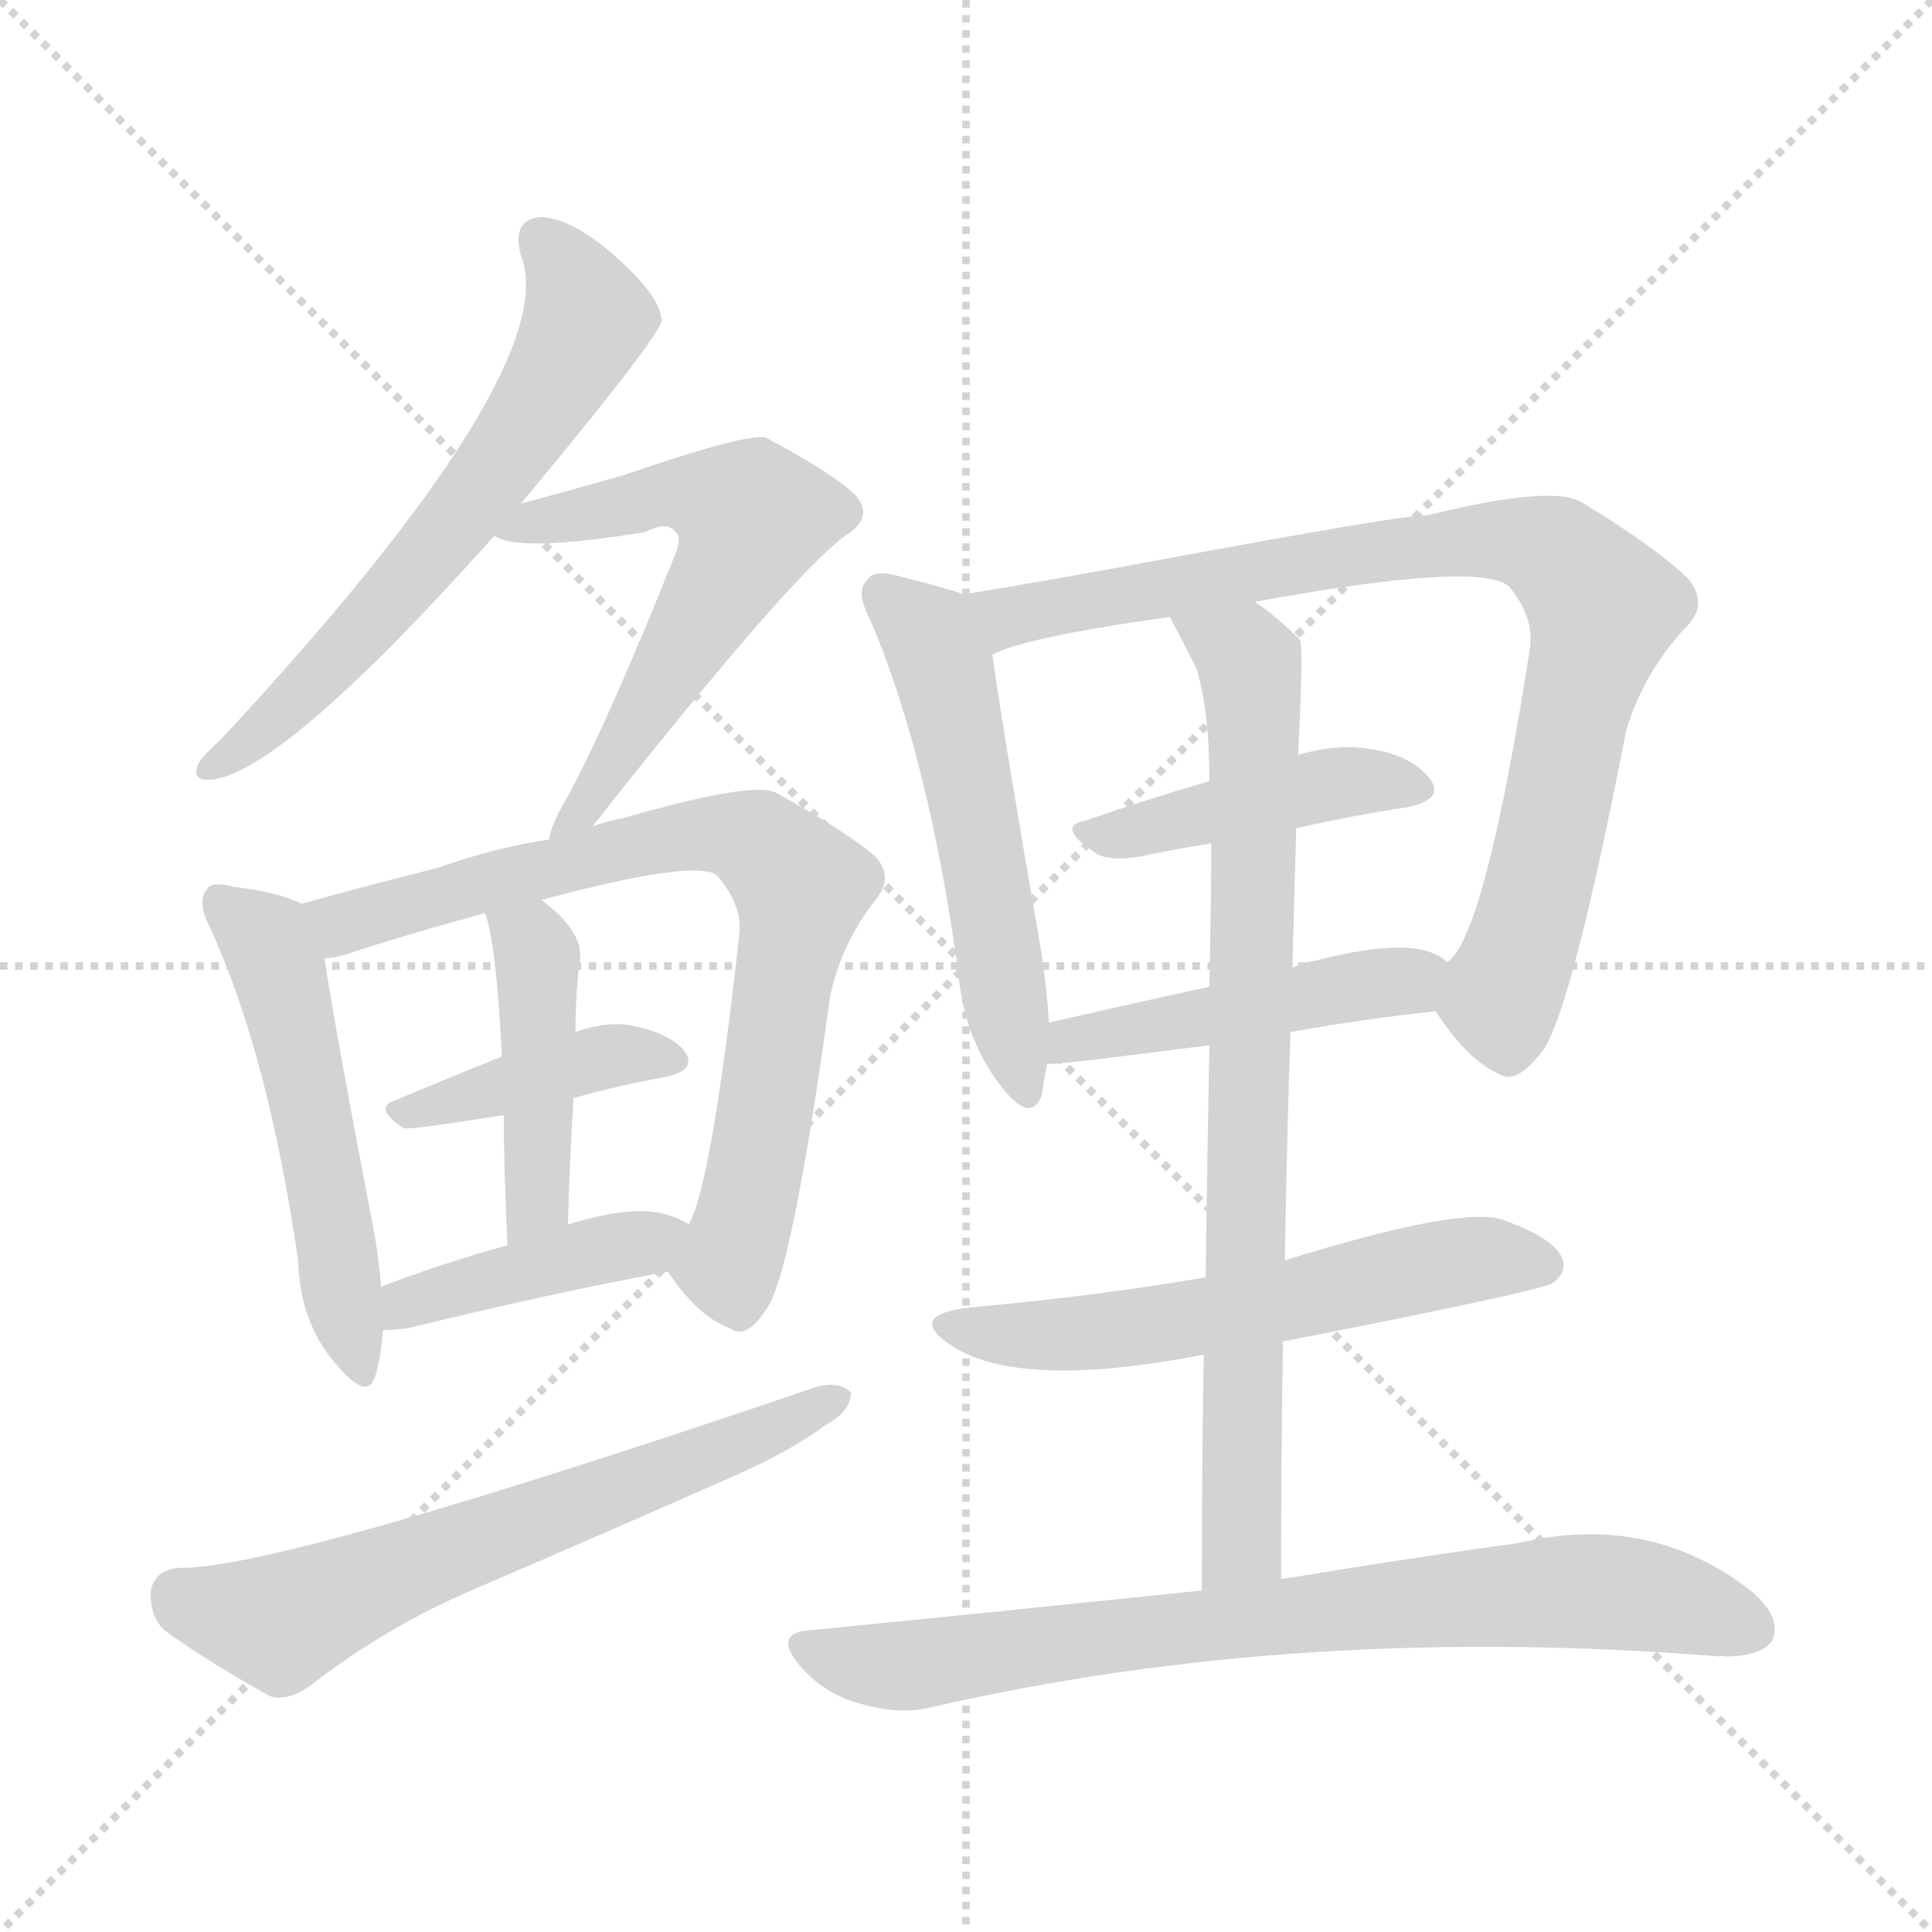 <svg version="1.1" viewBox="0 0 1024 1024" xmlns="http://www.w3.org/2000/svg">
  <g stroke="lightgray" stroke-dasharray="1,1" stroke-width="1" transform="scale(4, 4)">
    <line x1="0" y1="0" x2="256" y2="256"></line>
    <line x1="256" y1="0" x2="0" y2="256"></line>
    <line x1="128" y1="0" x2="128" y2="256"></line>
    <line x1="0" y1="128" x2="256" y2="128"></line>
  </g>
<g transform="scale(1, -1) translate(0, -900)">
   <style type="text/css">
    @keyframes keyframes0 {
      from {
       stroke: blue;
       stroke-dashoffset: 616;
       stroke-width: 128;
       }
       67% {
       animation-timing-function: step-end;
       stroke: blue;
       stroke-dashoffset: 0;
       stroke-width: 128;
       }
       to {
       stroke: black;
       stroke-width: 1024;
       }
       }
       #make-me-a-hanzi-animation-0 {
         animation: keyframes0 0.751s both;
         animation-delay: 0s;
         animation-timing-function: linear;
       }
    @keyframes keyframes1 {
      from {
       stroke: blue;
       stroke-dashoffset: 589;
       stroke-width: 128;
       }
       66% {
       animation-timing-function: step-end;
       stroke: blue;
       stroke-dashoffset: 0;
       stroke-width: 128;
       }
       to {
       stroke: black;
       stroke-width: 1024;
       }
       }
       #make-me-a-hanzi-animation-1 {
         animation: keyframes1 0.729s both;
         animation-delay: 0.751s;
         animation-timing-function: linear;
       }
    @keyframes keyframes2 {
      from {
       stroke: blue;
       stroke-dashoffset: 518;
       stroke-width: 128;
       }
       63% {
       animation-timing-function: step-end;
       stroke: blue;
       stroke-dashoffset: 0;
       stroke-width: 128;
       }
       to {
       stroke: black;
       stroke-width: 1024;
       }
       }
       #make-me-a-hanzi-animation-2 {
         animation: keyframes2 0.672s both;
         animation-delay: 1.481s;
         animation-timing-function: linear;
       }
    @keyframes keyframes3 {
      from {
       stroke: blue;
       stroke-dashoffset: 753;
       stroke-width: 128;
       }
       71% {
       animation-timing-function: step-end;
       stroke: blue;
       stroke-dashoffset: 0;
       stroke-width: 128;
       }
       to {
       stroke: black;
       stroke-width: 1024;
       }
       }
       #make-me-a-hanzi-animation-3 {
         animation: keyframes3 0.863s both;
         animation-delay: 2.152s;
         animation-timing-function: linear;
       }
    @keyframes keyframes4 {
      from {
       stroke: blue;
       stroke-dashoffset: 399;
       stroke-width: 128;
       }
       56% {
       animation-timing-function: step-end;
       stroke: blue;
       stroke-dashoffset: 0;
       stroke-width: 128;
       }
       to {
       stroke: black;
       stroke-width: 1024;
       }
       }
       #make-me-a-hanzi-animation-4 {
         animation: keyframes4 0.575s both;
         animation-delay: 3.015s;
         animation-timing-function: linear;
       }
    @keyframes keyframes5 {
      from {
       stroke: blue;
       stroke-dashoffset: 434;
       stroke-width: 128;
       }
       59% {
       animation-timing-function: step-end;
       stroke: blue;
       stroke-dashoffset: 0;
       stroke-width: 128;
       }
       to {
       stroke: black;
       stroke-width: 1024;
       }
       }
       #make-me-a-hanzi-animation-5 {
         animation: keyframes5 0.603s both;
         animation-delay: 3.59s;
         animation-timing-function: linear;
       }
    @keyframes keyframes6 {
      from {
       stroke: blue;
       stroke-dashoffset: 412;
       stroke-width: 128;
       }
       57% {
       animation-timing-function: step-end;
       stroke: blue;
       stroke-dashoffset: 0;
       stroke-width: 128;
       }
       to {
       stroke: black;
       stroke-width: 1024;
       }
       }
       #make-me-a-hanzi-animation-6 {
         animation: keyframes6 0.585s both;
         animation-delay: 4.193s;
         animation-timing-function: linear;
       }
    @keyframes keyframes7 {
      from {
       stroke: blue;
       stroke-dashoffset: 632;
       stroke-width: 128;
       }
       67% {
       animation-timing-function: step-end;
       stroke: blue;
       stroke-dashoffset: 0;
       stroke-width: 128;
       }
       to {
       stroke: black;
       stroke-width: 1024;
       }
       }
       #make-me-a-hanzi-animation-7 {
         animation: keyframes7 0.764s both;
         animation-delay: 4.778s;
         animation-timing-function: linear;
       }
    @keyframes keyframes8 {
      from {
       stroke: blue;
       stroke-dashoffset: 532;
       stroke-width: 128;
       }
       63% {
       animation-timing-function: step-end;
       stroke: blue;
       stroke-dashoffset: 0;
       stroke-width: 128;
       }
       to {
       stroke: black;
       stroke-width: 1024;
       }
       }
       #make-me-a-hanzi-animation-8 {
         animation: keyframes8 0.683s both;
         animation-delay: 5.542s;
         animation-timing-function: linear;
       }
    @keyframes keyframes9 {
      from {
       stroke: blue;
       stroke-dashoffset: 844;
       stroke-width: 128;
       }
       73% {
       animation-timing-function: step-end;
       stroke: blue;
       stroke-dashoffset: 0;
       stroke-width: 128;
       }
       to {
       stroke: black;
       stroke-width: 1024;
       }
       }
       #make-me-a-hanzi-animation-9 {
         animation: keyframes9 0.937s both;
         animation-delay: 6.225s;
         animation-timing-function: linear;
       }
    @keyframes keyframes10 {
      from {
       stroke: blue;
       stroke-dashoffset: 432;
       stroke-width: 128;
       }
       58% {
       animation-timing-function: step-end;
       stroke: blue;
       stroke-dashoffset: 0;
       stroke-width: 128;
       }
       to {
       stroke: black;
       stroke-width: 1024;
       }
       }
       #make-me-a-hanzi-animation-10 {
         animation: keyframes10 0.602s both;
         animation-delay: 7.162s;
         animation-timing-function: linear;
       }
    @keyframes keyframes11 {
      from {
       stroke: blue;
       stroke-dashoffset: 464;
       stroke-width: 128;
       }
       60% {
       animation-timing-function: step-end;
       stroke: blue;
       stroke-dashoffset: 0;
       stroke-width: 128;
       }
       to {
       stroke: black;
       stroke-width: 1024;
       }
       }
       #make-me-a-hanzi-animation-11 {
         animation: keyframes11 0.628s both;
         animation-delay: 7.764s;
         animation-timing-function: linear;
       }
    @keyframes keyframes12 {
      from {
       stroke: blue;
       stroke-dashoffset: 785;
       stroke-width: 128;
       }
       72% {
       animation-timing-function: step-end;
       stroke: blue;
       stroke-dashoffset: 0;
       stroke-width: 128;
       }
       to {
       stroke: black;
       stroke-width: 1024;
       }
       }
       #make-me-a-hanzi-animation-12 {
         animation: keyframes12 0.889s both;
         animation-delay: 8.391s;
         animation-timing-function: linear;
       }
    @keyframes keyframes13 {
      from {
       stroke: blue;
       stroke-dashoffset: 572;
       stroke-width: 128;
       }
       65% {
       animation-timing-function: step-end;
       stroke: blue;
       stroke-dashoffset: 0;
       stroke-width: 128;
       }
       to {
       stroke: black;
       stroke-width: 1024;
       }
       }
       #make-me-a-hanzi-animation-13 {
         animation: keyframes13 0.715s both;
         animation-delay: 9.28s;
         animation-timing-function: linear;
       }
    @keyframes keyframes14 {
      from {
       stroke: blue;
       stroke-dashoffset: 763;
       stroke-width: 128;
       }
       71% {
       animation-timing-function: step-end;
       stroke: blue;
       stroke-dashoffset: 0;
       stroke-width: 128;
       }
       to {
       stroke: black;
       stroke-width: 1024;
       }
       }
       #make-me-a-hanzi-animation-14 {
         animation: keyframes14 0.871s both;
         animation-delay: 9.996s;
         animation-timing-function: linear;
       }
</style>
<path d="M 276.0 633.0 Q 351.0 723.0 351.0 731.0 Q 350.0 732.0 350.0 734.0 Q 347.0 746.0 324.0 766.0 Q 303.0 784.0 287.0 785.0 Q 271.0 784.0 276.0 765.0 Q 300.0 705.0 117.0 508.0 Q 107.0 499.0 105.0 495.0 Q 101.0 485.0 114.0 487.0 Q 153.0 494.0 262.0 616.0 L 276.0 633.0 Z" fill="lightgray"></path> 
<path d="M 314.0 462.0 Q 419.0 595.0 448.0 616.0 Q 464.0 626.0 453.0 638.0 Q 440.0 650.0 406.0 668.0 Q 397.0 671.0 330.0 648.0 Q 309.0 642.0 276.0 633.0 C 247.0 625.0 240.0 623.0 262.0 616.0 Q 275.0 607.0 342.0 618.0 Q 354.0 624.0 358.0 618.0 Q 362.0 615.0 357.0 604.0 Q 323.0 519.0 301.0 478.0 Q 292.0 463.0 291.0 455.0 C 282.0 426.0 295.0 438.0 314.0 462.0 Z" fill="lightgray"></path> 
<path d="M 160.0 421.0 Q 148.0 427.0 124.0 430.0 Q 112.0 433.0 110.0 429.0 Q 104.0 423.0 111.0 409.0 Q 142.0 342.0 158.0 232.0 Q 159.0 198.0 179.0 176.0 Q 195.0 157.0 199.0 171.0 Q 202.0 181.0 203.0 195.0 L 202.0 218.0 Q 201.0 230.0 199.0 243.0 Q 177.0 358.0 172.0 392.0 C 168.0 418.0 168.0 418.0 160.0 421.0 Z" fill="lightgray"></path> 
<path d="M 354.0 226.0 Q 370.0 202.0 387.0 196.0 Q 396.0 189.0 408.0 209.0 Q 421.0 234.0 440.0 372.0 Q 446.0 400.0 464.0 423.0 Q 474.0 435.0 464.0 446.0 Q 449.0 459.0 411.0 480.0 Q 398.0 486.0 329.0 466.0 Q 326.0 466.0 314.0 462.0 L 291.0 455.0 Q 263.0 451.0 232.0 440.0 Q 192.0 430.0 160.0 421.0 C 131.0 413.0 143.0 385.0 172.0 392.0 Q 176.0 392.0 183.0 394.0 Q 213.0 404.0 257.0 416.0 L 287.0 423.0 Q 369.0 445.0 380.0 436.0 Q 393.0 421.0 392.0 406.0 Q 377.0 271.0 365.0 251.0 C 355.0 224.0 353.0 228.0 354.0 226.0 Z" fill="lightgray"></path> 
<path d="M 304.0 318.0 Q 329.0 325.0 352.0 329.0 Q 371.0 333.0 362.0 344.0 Q 352.0 354.0 331.0 357.0 Q 319.0 358.0 305.0 353.0 L 266.0 340.0 Q 236.0 328.0 210.0 317.0 Q 197.0 313.0 214.0 302.0 Q 217.0 301.0 267.0 309.0 L 304.0 318.0 Z" fill="lightgray"></path> 
<path d="M 301.0 251.0 Q 302.0 287.0 304.0 318.0 L 305.0 353.0 Q 305.0 371.0 307.0 389.0 Q 311.0 405.0 287.0 423.0 C 264.0 442.0 248.0 445.0 257.0 416.0 Q 263.0 401.0 266.0 340.0 L 267.0 309.0 Q 267.0 281.0 269.0 240.0 C 270.0 210.0 300.0 221.0 301.0 251.0 Z" fill="lightgray"></path> 
<path d="M 203.0 195.0 Q 207.0 195.0 216.0 196.0 Q 294.0 215.0 354.0 226.0 C 383.0 231.0 391.0 236.0 365.0 251.0 Q 356.0 257.0 343.0 258.0 Q 327.0 259.0 301.0 251.0 L 269.0 240.0 Q 233.0 230.0 202.0 218.0 C 174.0 207.0 173.0 194.0 203.0 195.0 Z" fill="lightgray"></path> 
<path d="M 95.0 69.0 Q 82.0 68.0 80.0 57.0 Q 79.0 44.0 87.0 36.0 Q 109.0 20.0 143.0 1.0 Q 153.0 -2.0 165.0 7.0 Q 205.0 38.0 252.0 58.0 Q 322.0 88.0 392.0 119.0 Q 419.0 131.0 438.0 145.0 Q 451.0 152.0 451.0 162.0 Q 445.0 168.0 433.0 165.0 Q 148.0 68.0 95.0 69.0 Z" fill="lightgray"></path> 
<path d="M 511.0 585.0 Q 499.0 589.0 475.0 595.0 Q 463.0 598.0 460.0 593.0 Q 453.0 587.0 461.0 572.0 Q 492.0 500.0 508.0 384.0 Q 511.0 350.0 530.0 325.0 Q 546.0 304.0 552.0 319.0 Q 553.0 326.0 555.0 336.0 L 556.0 358.0 Q 555.0 374.0 552.0 395.0 Q 531.0 516.0 526.0 553.0 C 522.0 582.0 522.0 582.0 511.0 585.0 Z" fill="lightgray"></path> 
<path d="M 761.0 364.0 Q 777.0 339.0 794.0 331.0 Q 804.0 324.0 819.0 345.0 Q 834.0 370.0 862.0 513.0 Q 871.0 543.0 893.0 567.0 Q 906.0 579.0 895.0 593.0 Q 879.0 609.0 838.0 634.0 Q 822.0 643.0 757.0 627.0 Q 742.0 627.0 608.0 602.0 Q 554.0 592.0 511.0 585.0 C 481.0 580.0 498.0 543.0 526.0 553.0 Q 542.0 562.0 620.0 573.0 L 665.0 581.0 Q 785.0 603.0 800.0 589.0 Q 813.0 573.0 811.0 557.0 Q 787.0 403.0 767.0 390.0 C 755.0 372.0 755.0 372.0 761.0 364.0 Z" fill="lightgray"></path> 
<path d="M 687.0 461.0 Q 718.0 468.0 745.0 472.0 Q 766.0 476.0 758.0 487.0 Q 748.0 500.0 726.0 503.0 Q 710.0 506.0 688.0 500.0 L 641.0 486.0 Q 607.0 476.0 575.0 465.0 Q 560.0 462.0 579.0 449.0 Q 586.0 443.0 604.0 446.0 Q 623.0 450.0 642.0 453.0 L 687.0 461.0 Z" fill="lightgray"></path> 
<path d="M 684.0 353.0 Q 723.0 360.0 761.0 364.0 C 791.0 367.0 792.0 373.0 767.0 390.0 Q 752.0 405.0 698.0 391.0 Q 691.0 390.0 685.0 387.0 L 641.0 377.0 Q 595.0 367.0 556.0 358.0 C 527.0 351.0 525.0 334.0 555.0 336.0 Q 564.0 336.0 641.0 346.0 L 684.0 353.0 Z" fill="lightgray"></path> 
<path d="M 679.0 63.0 Q 679.0 129.0 680.0 189.0 L 681.0 232.0 Q 682.0 296.0 684.0 353.0 L 685.0 387.0 Q 686.0 426.0 687.0 461.0 L 688.0 500.0 Q 691.0 557.0 689.0 561.0 Q 677.0 573.0 665.0 581.0 C 641.0 599.0 606.0 600.0 620.0 573.0 Q 627.0 560.0 634.0 546.0 Q 641.0 524.0 641.0 486.0 L 642.0 453.0 Q 642.0 426.0 641.0 377.0 L 641.0 346.0 Q 640.0 295.0 639.0 223.0 L 638.0 182.0 Q 637.0 127.0 637.0 57.0 C 637.0 27.0 679.0 33.0 679.0 63.0 Z" fill="lightgray"></path> 
<path d="M 680.0 189.0 Q 818.0 216.0 823.0 220.0 Q 832.0 227.0 827.0 235.0 Q 821.0 245.0 795.0 254.0 Q 771.0 260.0 681.0 232.0 L 639.0 223.0 Q 581.0 213.0 514.0 207.0 Q 480.0 203.0 504.0 187.0 Q 540.0 163.0 638.0 182.0 L 680.0 189.0 Z" fill="lightgray"></path> 
<path d="M 637.0 57.0 Q 541.0 47.0 430.0 36.0 Q 409.0 35.0 424.0 17.0 Q 437.0 2.0 456.0 -3.0 Q 477.0 -9.0 493.0 -5.0 Q 689.0 40.0 912.0 22.0 Q 912.0 23.0 914.0 22.0 Q 933.0 22.0 939.0 30.0 Q 945.0 42.0 929.0 56.0 Q 875.0 99.0 804.0 82.0 Q 752.0 75.0 679.0 63.0 L 637.0 57.0 Z" fill="lightgray"></path> 
      <clipPath id="make-me-a-hanzi-clip-0">
      <path d="M 276.0 633.0 Q 351.0 723.0 351.0 731.0 Q 350.0 732.0 350.0 734.0 Q 347.0 746.0 324.0 766.0 Q 303.0 784.0 287.0 785.0 Q 271.0 784.0 276.0 765.0 Q 300.0 705.0 117.0 508.0 Q 107.0 499.0 105.0 495.0 Q 101.0 485.0 114.0 487.0 Q 153.0 494.0 262.0 616.0 L 276.0 633.0 Z" fill="lightgray"></path>
      </clipPath>
      <path clip-path="url(#make-me-a-hanzi-clip-0)" d="M 287.0 772.0 L 311.0 733.0 L 283.0 678.0 L 197.0 570.0 L 112.0 494.0 " fill="none" id="make-me-a-hanzi-animation-0" stroke-dasharray="488 976" stroke-linecap="round"></path>

      <clipPath id="make-me-a-hanzi-clip-1">
      <path d="M 314.0 462.0 Q 419.0 595.0 448.0 616.0 Q 464.0 626.0 453.0 638.0 Q 440.0 650.0 406.0 668.0 Q 397.0 671.0 330.0 648.0 Q 309.0 642.0 276.0 633.0 C 247.0 625.0 240.0 623.0 262.0 616.0 Q 275.0 607.0 342.0 618.0 Q 354.0 624.0 358.0 618.0 Q 362.0 615.0 357.0 604.0 Q 323.0 519.0 301.0 478.0 Q 292.0 463.0 291.0 455.0 C 282.0 426.0 295.0 438.0 314.0 462.0 Z" fill="lightgray"></path>
      </clipPath>
      <path clip-path="url(#make-me-a-hanzi-clip-1)" d="M 267.0 619.0 L 329.0 630.0 L 347.0 639.0 L 371.0 638.0 L 398.0 624.0 L 316.0 477.0 L 296.0 459.0 " fill="none" id="make-me-a-hanzi-animation-1" stroke-dasharray="461 922" stroke-linecap="round"></path>

      <clipPath id="make-me-a-hanzi-clip-2">
      <path d="M 160.0 421.0 Q 148.0 427.0 124.0 430.0 Q 112.0 433.0 110.0 429.0 Q 104.0 423.0 111.0 409.0 Q 142.0 342.0 158.0 232.0 Q 159.0 198.0 179.0 176.0 Q 195.0 157.0 199.0 171.0 Q 202.0 181.0 203.0 195.0 L 202.0 218.0 Q 201.0 230.0 199.0 243.0 Q 177.0 358.0 172.0 392.0 C 168.0 418.0 168.0 418.0 160.0 421.0 Z" fill="lightgray"></path>
      </clipPath>
      <path clip-path="url(#make-me-a-hanzi-clip-2)" d="M 118.0 422.0 L 147.0 388.0 L 174.0 272.0 L 189.0 175.0 " fill="none" id="make-me-a-hanzi-animation-2" stroke-dasharray="390 780" stroke-linecap="round"></path>

      <clipPath id="make-me-a-hanzi-clip-3">
      <path d="M 354.0 226.0 Q 370.0 202.0 387.0 196.0 Q 396.0 189.0 408.0 209.0 Q 421.0 234.0 440.0 372.0 Q 446.0 400.0 464.0 423.0 Q 474.0 435.0 464.0 446.0 Q 449.0 459.0 411.0 480.0 Q 398.0 486.0 329.0 466.0 Q 326.0 466.0 314.0 462.0 L 291.0 455.0 Q 263.0 451.0 232.0 440.0 Q 192.0 430.0 160.0 421.0 C 131.0 413.0 143.0 385.0 172.0 392.0 Q 176.0 392.0 183.0 394.0 Q 213.0 404.0 257.0 416.0 L 287.0 423.0 Q 369.0 445.0 380.0 436.0 Q 393.0 421.0 392.0 406.0 Q 377.0 271.0 365.0 251.0 C 355.0 224.0 353.0 228.0 354.0 226.0 Z" fill="lightgray"></path>
      </clipPath>
      <path clip-path="url(#make-me-a-hanzi-clip-3)" d="M 168.0 416.0 L 184.0 411.0 L 364.0 458.0 L 393.0 457.0 L 419.0 438.0 L 424.0 420.0 L 398.0 267.0 L 386.0 230.0 L 392.0 211.0 " fill="none" id="make-me-a-hanzi-animation-3" stroke-dasharray="625 1250" stroke-linecap="round"></path>

      <clipPath id="make-me-a-hanzi-clip-4">
      <path d="M 304.0 318.0 Q 329.0 325.0 352.0 329.0 Q 371.0 333.0 362.0 344.0 Q 352.0 354.0 331.0 357.0 Q 319.0 358.0 305.0 353.0 L 266.0 340.0 Q 236.0 328.0 210.0 317.0 Q 197.0 313.0 214.0 302.0 Q 217.0 301.0 267.0 309.0 L 304.0 318.0 Z" fill="lightgray"></path>
      </clipPath>
      <path clip-path="url(#make-me-a-hanzi-clip-4)" d="M 216.0 311.0 L 325.0 341.0 L 355.0 338.0 " fill="none" id="make-me-a-hanzi-animation-4" stroke-dasharray="271 542" stroke-linecap="round"></path>

      <clipPath id="make-me-a-hanzi-clip-5">
      <path d="M 301.0 251.0 Q 302.0 287.0 304.0 318.0 L 305.0 353.0 Q 305.0 371.0 307.0 389.0 Q 311.0 405.0 287.0 423.0 C 264.0 442.0 248.0 445.0 257.0 416.0 Q 263.0 401.0 266.0 340.0 L 267.0 309.0 Q 267.0 281.0 269.0 240.0 C 270.0 210.0 300.0 221.0 301.0 251.0 Z" fill="lightgray"></path>
      </clipPath>
      <path clip-path="url(#make-me-a-hanzi-clip-5)" d="M 265.0 414.0 L 282.0 401.0 L 285.0 385.0 L 285.0 273.0 L 272.0 248.0 " fill="none" id="make-me-a-hanzi-animation-5" stroke-dasharray="306 612" stroke-linecap="round"></path>

      <clipPath id="make-me-a-hanzi-clip-6">
      <path d="M 203.0 195.0 Q 207.0 195.0 216.0 196.0 Q 294.0 215.0 354.0 226.0 C 383.0 231.0 391.0 236.0 365.0 251.0 Q 356.0 257.0 343.0 258.0 Q 327.0 259.0 301.0 251.0 L 269.0 240.0 Q 233.0 230.0 202.0 218.0 C 174.0 207.0 173.0 194.0 203.0 195.0 Z" fill="lightgray"></path>
      </clipPath>
      <path clip-path="url(#make-me-a-hanzi-clip-6)" d="M 209.0 201.0 L 225.0 213.0 L 357.0 247.0 " fill="none" id="make-me-a-hanzi-animation-6" stroke-dasharray="284 568" stroke-linecap="round"></path>

      <clipPath id="make-me-a-hanzi-clip-7">
      <path d="M 95.0 69.0 Q 82.0 68.0 80.0 57.0 Q 79.0 44.0 87.0 36.0 Q 109.0 20.0 143.0 1.0 Q 153.0 -2.0 165.0 7.0 Q 205.0 38.0 252.0 58.0 Q 322.0 88.0 392.0 119.0 Q 419.0 131.0 438.0 145.0 Q 451.0 152.0 451.0 162.0 Q 445.0 168.0 433.0 165.0 Q 148.0 68.0 95.0 69.0 Z" fill="lightgray"></path>
      </clipPath>
      <path clip-path="url(#make-me-a-hanzi-clip-7)" d="M 94.0 55.0 L 149.0 40.0 L 445.0 159.0 " fill="none" id="make-me-a-hanzi-animation-7" stroke-dasharray="504 1008" stroke-linecap="round"></path>

      <clipPath id="make-me-a-hanzi-clip-8">
      <path d="M 511.0 585.0 Q 499.0 589.0 475.0 595.0 Q 463.0 598.0 460.0 593.0 Q 453.0 587.0 461.0 572.0 Q 492.0 500.0 508.0 384.0 Q 511.0 350.0 530.0 325.0 Q 546.0 304.0 552.0 319.0 Q 553.0 326.0 555.0 336.0 L 556.0 358.0 Q 555.0 374.0 552.0 395.0 Q 531.0 516.0 526.0 553.0 C 522.0 582.0 522.0 582.0 511.0 585.0 Z" fill="lightgray"></path>
      </clipPath>
      <path clip-path="url(#make-me-a-hanzi-clip-8)" d="M 469.0 585.0 L 489.0 567.0 L 500.0 546.0 L 542.0 325.0 " fill="none" id="make-me-a-hanzi-animation-8" stroke-dasharray="404 808" stroke-linecap="round"></path>

      <clipPath id="make-me-a-hanzi-clip-9">
      <path d="M 761.0 364.0 Q 777.0 339.0 794.0 331.0 Q 804.0 324.0 819.0 345.0 Q 834.0 370.0 862.0 513.0 Q 871.0 543.0 893.0 567.0 Q 906.0 579.0 895.0 593.0 Q 879.0 609.0 838.0 634.0 Q 822.0 643.0 757.0 627.0 Q 742.0 627.0 608.0 602.0 Q 554.0 592.0 511.0 585.0 C 481.0 580.0 498.0 543.0 526.0 553.0 Q 542.0 562.0 620.0 573.0 L 665.0 581.0 Q 785.0 603.0 800.0 589.0 Q 813.0 573.0 811.0 557.0 Q 787.0 403.0 767.0 390.0 C 755.0 372.0 755.0 372.0 761.0 364.0 Z" fill="lightgray"></path>
      </clipPath>
      <path clip-path="url(#make-me-a-hanzi-clip-9)" d="M 518.0 582.0 L 534.0 573.0 L 772.0 613.0 L 825.0 607.0 L 850.0 578.0 L 837.0 539.0 L 819.0 440.0 L 795.0 371.0 L 800.0 350.0 " fill="none" id="make-me-a-hanzi-animation-9" stroke-dasharray="716 1432" stroke-linecap="round"></path>

      <clipPath id="make-me-a-hanzi-clip-10">
      <path d="M 687.0 461.0 Q 718.0 468.0 745.0 472.0 Q 766.0 476.0 758.0 487.0 Q 748.0 500.0 726.0 503.0 Q 710.0 506.0 688.0 500.0 L 641.0 486.0 Q 607.0 476.0 575.0 465.0 Q 560.0 462.0 579.0 449.0 Q 586.0 443.0 604.0 446.0 Q 623.0 450.0 642.0 453.0 L 687.0 461.0 Z" fill="lightgray"></path>
      </clipPath>
      <path clip-path="url(#make-me-a-hanzi-clip-10)" d="M 576.0 457.0 L 699.0 484.0 L 749.0 482.0 " fill="none" id="make-me-a-hanzi-animation-10" stroke-dasharray="304 608" stroke-linecap="round"></path>

      <clipPath id="make-me-a-hanzi-clip-11">
      <path d="M 684.0 353.0 Q 723.0 360.0 761.0 364.0 C 791.0 367.0 792.0 373.0 767.0 390.0 Q 752.0 405.0 698.0 391.0 Q 691.0 390.0 685.0 387.0 L 641.0 377.0 Q 595.0 367.0 556.0 358.0 C 527.0 351.0 525.0 334.0 555.0 336.0 Q 564.0 336.0 641.0 346.0 L 684.0 353.0 Z" fill="lightgray"></path>
      </clipPath>
      <path clip-path="url(#make-me-a-hanzi-clip-11)" d="M 557.0 341.0 L 578.0 352.0 L 628.0 357.0 L 759.0 385.0 " fill="none" id="make-me-a-hanzi-animation-11" stroke-dasharray="336 672" stroke-linecap="round"></path>

      <clipPath id="make-me-a-hanzi-clip-12">
      <path d="M 679.0 63.0 Q 679.0 129.0 680.0 189.0 L 681.0 232.0 Q 682.0 296.0 684.0 353.0 L 685.0 387.0 Q 686.0 426.0 687.0 461.0 L 688.0 500.0 Q 691.0 557.0 689.0 561.0 Q 677.0 573.0 665.0 581.0 C 641.0 599.0 606.0 600.0 620.0 573.0 Q 627.0 560.0 634.0 546.0 Q 641.0 524.0 641.0 486.0 L 642.0 453.0 Q 642.0 426.0 641.0 377.0 L 641.0 346.0 Q 640.0 295.0 639.0 223.0 L 638.0 182.0 Q 637.0 127.0 637.0 57.0 C 637.0 27.0 679.0 33.0 679.0 63.0 Z" fill="lightgray"></path>
      </clipPath>
      <path clip-path="url(#make-me-a-hanzi-clip-12)" d="M 628.0 569.0 L 659.0 554.0 L 665.0 514.0 L 659.0 88.0 L 656.0 77.0 L 643.0 66.0 " fill="none" id="make-me-a-hanzi-animation-12" stroke-dasharray="657 1314" stroke-linecap="round"></path>

      <clipPath id="make-me-a-hanzi-clip-13">
      <path d="M 680.0 189.0 Q 818.0 216.0 823.0 220.0 Q 832.0 227.0 827.0 235.0 Q 821.0 245.0 795.0 254.0 Q 771.0 260.0 681.0 232.0 L 639.0 223.0 Q 581.0 213.0 514.0 207.0 Q 480.0 203.0 504.0 187.0 Q 540.0 163.0 638.0 182.0 L 680.0 189.0 Z" fill="lightgray"></path>
      </clipPath>
      <path clip-path="url(#make-me-a-hanzi-clip-13)" d="M 506.0 198.0 L 532.0 192.0 L 587.0 194.0 L 689.0 210.0 L 776.0 232.0 L 817.0 230.0 " fill="none" id="make-me-a-hanzi-animation-13" stroke-dasharray="444 888" stroke-linecap="round"></path>

      <clipPath id="make-me-a-hanzi-clip-14">
      <path d="M 637.0 57.0 Q 541.0 47.0 430.0 36.0 Q 409.0 35.0 424.0 17.0 Q 437.0 2.0 456.0 -3.0 Q 477.0 -9.0 493.0 -5.0 Q 689.0 40.0 912.0 22.0 Q 912.0 23.0 914.0 22.0 Q 933.0 22.0 939.0 30.0 Q 945.0 42.0 929.0 56.0 Q 875.0 99.0 804.0 82.0 Q 752.0 75.0 679.0 63.0 L 637.0 57.0 Z" fill="lightgray"></path>
      </clipPath>
      <path clip-path="url(#make-me-a-hanzi-clip-14)" d="M 427.0 26.0 L 477.0 17.0 L 832.0 57.0 L 883.0 52.0 L 928.0 37.0 " fill="none" id="make-me-a-hanzi-animation-14" stroke-dasharray="635 1270" stroke-linecap="round"></path>

</g>
</svg>
